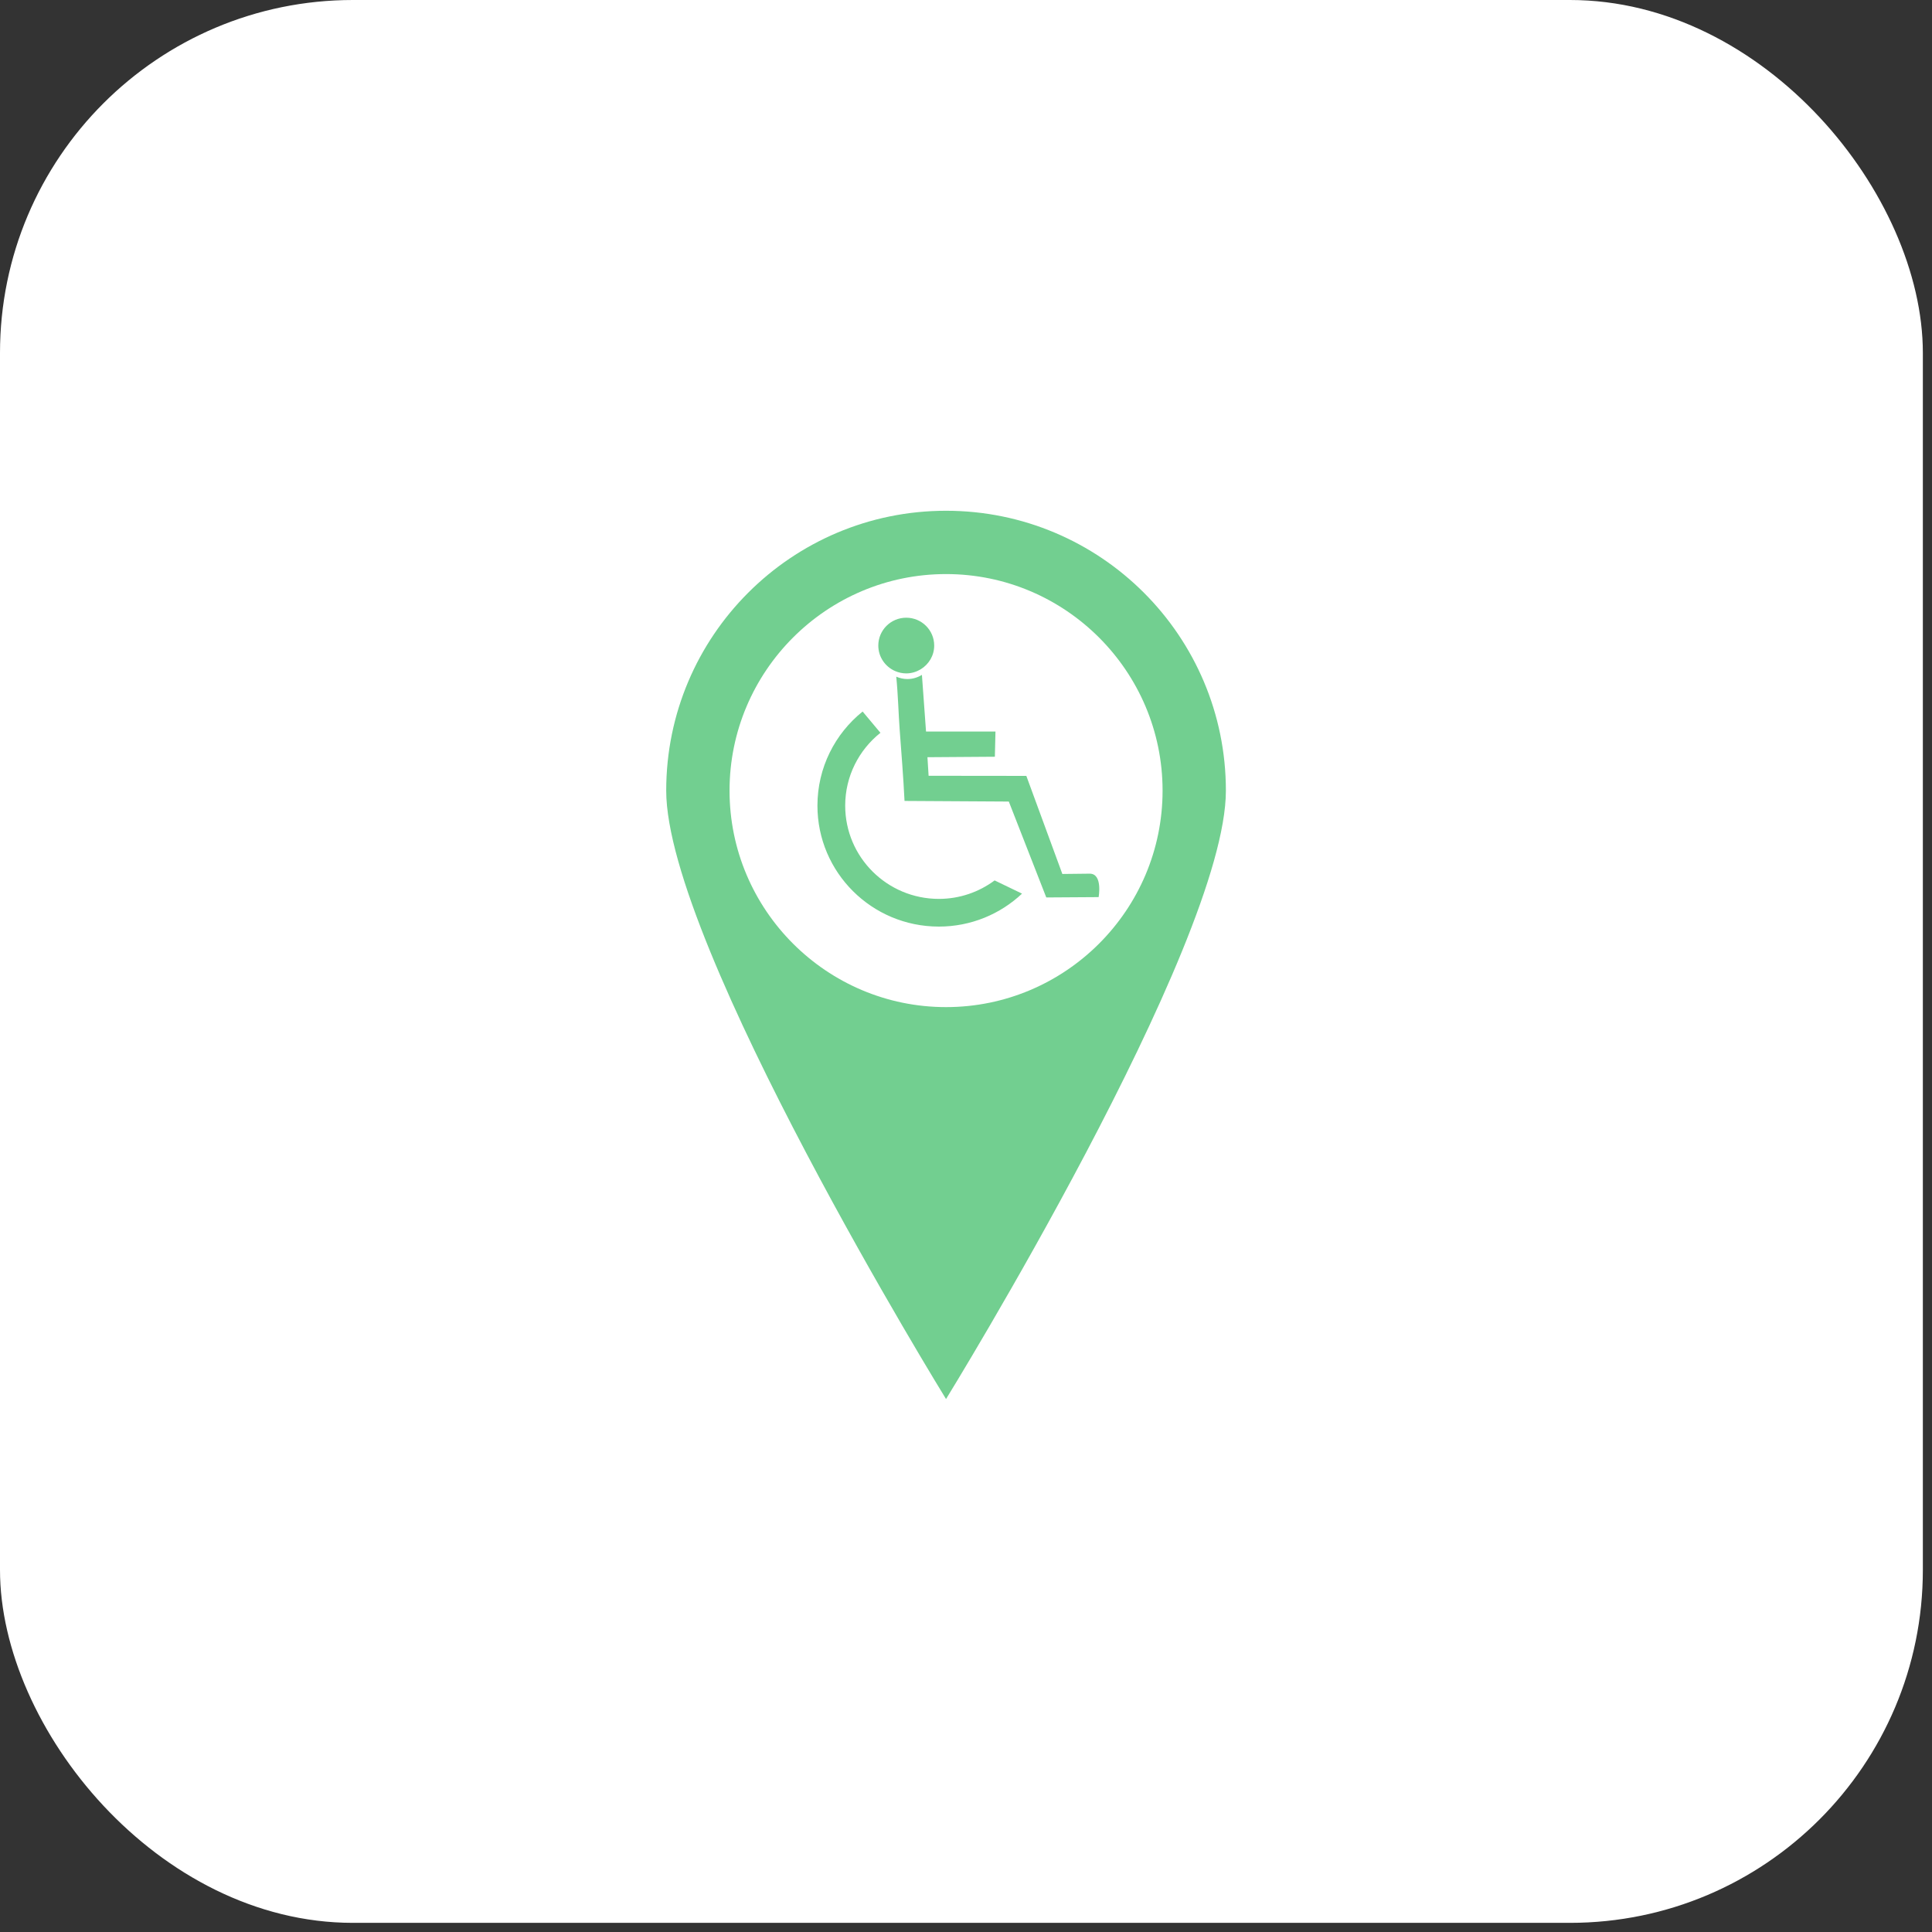 <svg width="87" height="87" viewBox="0 0 87 87" fill="none" xmlns="http://www.w3.org/2000/svg">
<rect x="0" y="0" width="87" height="87" fill="#333333" stroke="none"/>
<rect width="86.588" height="86.588" rx="15.892" fill="white"/>
<path d="M44.789 39.646L46.023 40.241C45.046 41.161 43.727 41.725 42.278 41.725C39.258 41.725 36.81 39.288 36.81 36.279C36.81 34.567 37.604 33.038 38.845 32.041L39.647 32.999C38.68 33.768 38.06 34.951 38.06 36.279C38.06 38.598 39.948 40.478 42.278 40.478C43.219 40.478 44.087 40.167 44.789 39.646ZM40.307 30.218C40.461 30.284 40.63 30.324 40.81 30.324C41.049 30.324 41.27 30.253 41.462 30.138C41.823 29.917 42.068 29.524 42.068 29.07C42.068 28.378 41.505 27.816 40.81 27.816C40.114 27.816 39.551 28.378 39.551 29.07C39.551 29.584 39.862 30.023 40.307 30.218ZM49.072 39.342L47.839 39.356L46.217 34.939L41.816 34.934L41.764 34.098L44.8 34.077L44.827 32.942H41.7L41.515 30.391C41.323 30.507 41.103 30.578 40.862 30.578C40.682 30.578 40.514 30.538 40.359 30.471C40.439 31.253 40.465 32.23 40.512 32.837C40.592 33.92 40.679 34.998 40.732 36.067L45.428 36.095L47.115 40.413L49.472 40.398C49.473 40.398 49.664 39.342 49.072 39.342ZM55.203 35.603C55.203 42.56 42.601 63 42.601 63C42.601 63 30 42.56 30 35.603C30 28.643 35.643 23 42.601 23C49.561 23 55.203 28.643 55.203 35.603ZM52.352 35.603C52.352 30.226 47.978 25.851 42.601 25.851C37.224 25.851 32.852 30.226 32.852 35.603C32.852 40.977 37.224 45.351 42.601 45.351C47.978 45.351 52.352 40.977 52.352 35.603Z" fill="#72CF90"/>
</svg>
